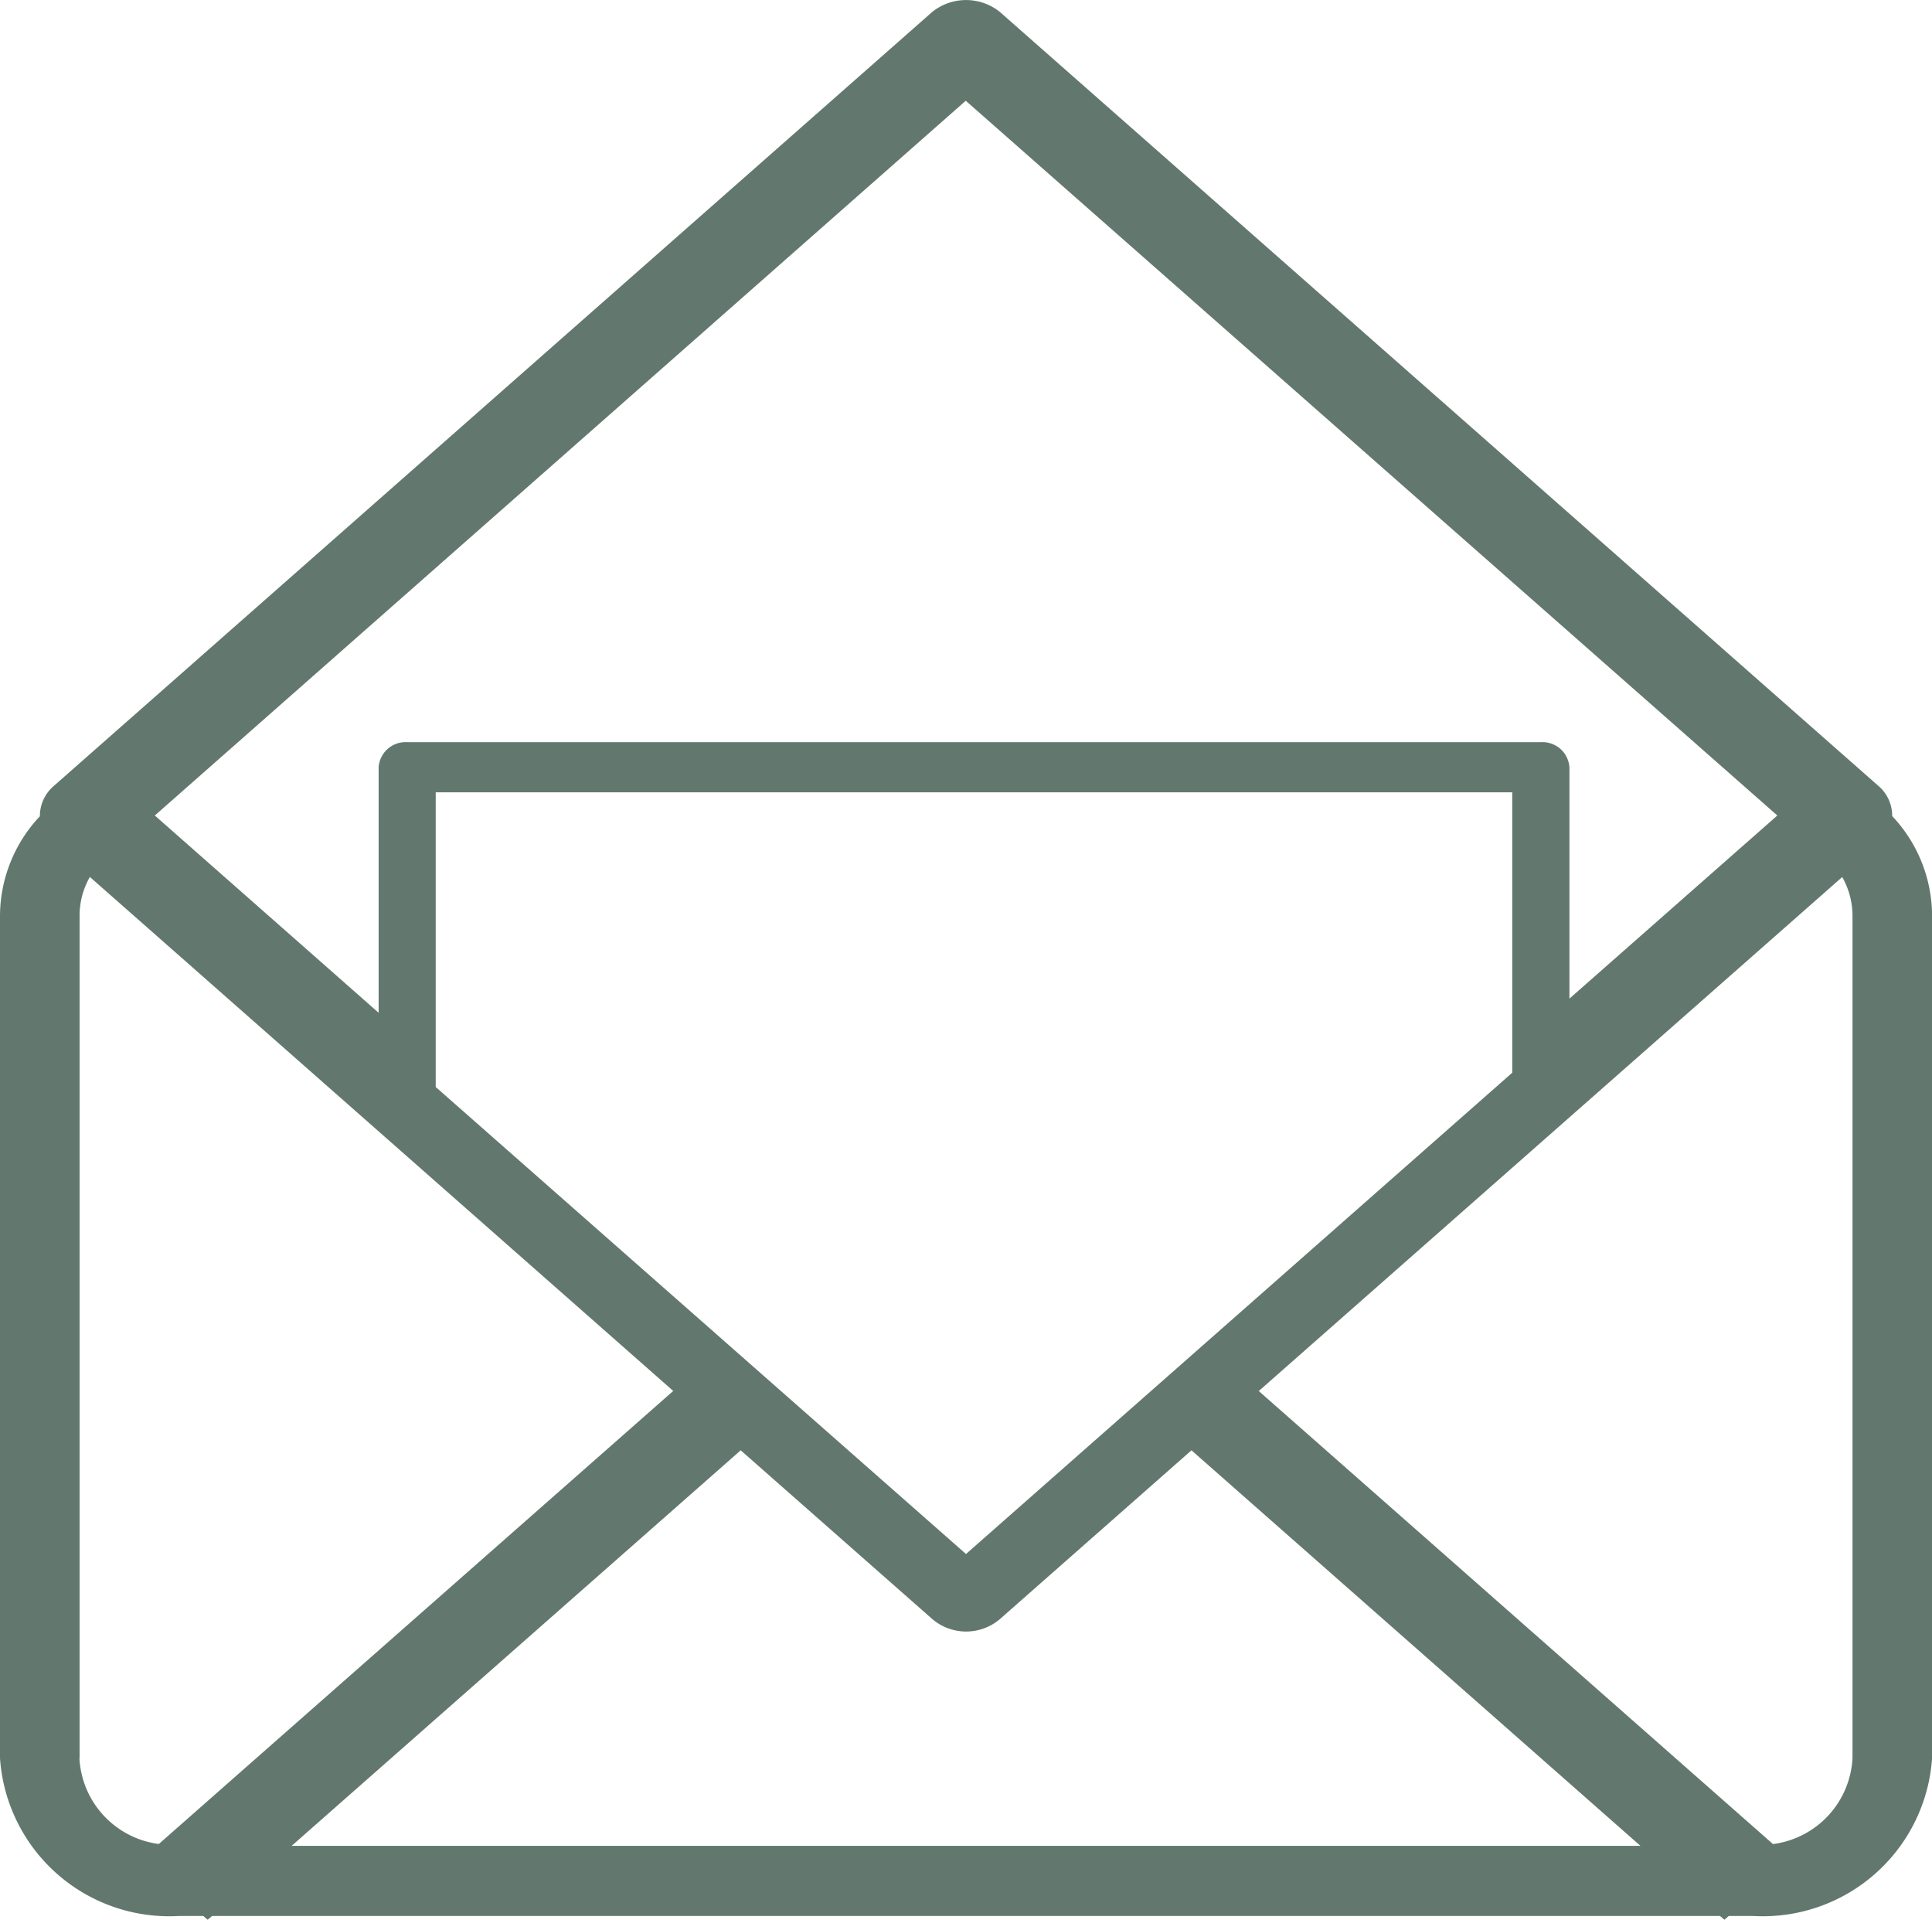<svg xmlns="http://www.w3.org/2000/svg" xmlns:xlink="http://www.w3.org/1999/xlink" width="23.11" height="22.959" viewBox="0 0 23.11 22.959"><defs><style>.a{fill:#62786f;}.b{clip-path:url(#a);}</style><clipPath id="a"><rect class="a" width="23.11" height="22.959"/></clipPath></defs><g transform="translate(0 0)"><g class="b" transform="translate(0 0)"><path class="a" d="M11.153.141.643,9.4a.473.473,0,0,0-.166.362A1.745,1.745,0,0,0,0,10.943V21.027a2.029,2.029,0,0,0,2.142,1.887h.29l.052.045.053-.045H20.574l.053.045.052-.045h.291a2.029,2.029,0,0,0,2.141-1.887V10.943a1.744,1.744,0,0,0-.477-1.183.471.471,0,0,0-.166-.362L11.958.141a.647.647,0,0,0-.805,0m11.006,10.8V21.027a1.093,1.093,0,0,1-.951,1.027l-6.151-5.418,6.979-6.147a.941.941,0,0,1,.123.455M.952,21.027V10.943a.933.933,0,0,1,.123-.455l6.978,6.147L1.9,22.053a1.092,1.092,0,0,1-.95-1.027M5.212,9.476H18.089v3.353l-6.534,5.756L5.212,13Zm16.048.277-2.487,2.19V9.176a.323.323,0,0,0-.341-.3H4.87a.323.323,0,0,0-.341.3v2.936L1.852,9.753l9.7-8.548Zm-12.4,7.592,2.294,2.02a.624.624,0,0,0,.805,0l2.293-2.02,5.37,4.73H3.489Z" transform="translate(0 0)"/></g></g></svg>